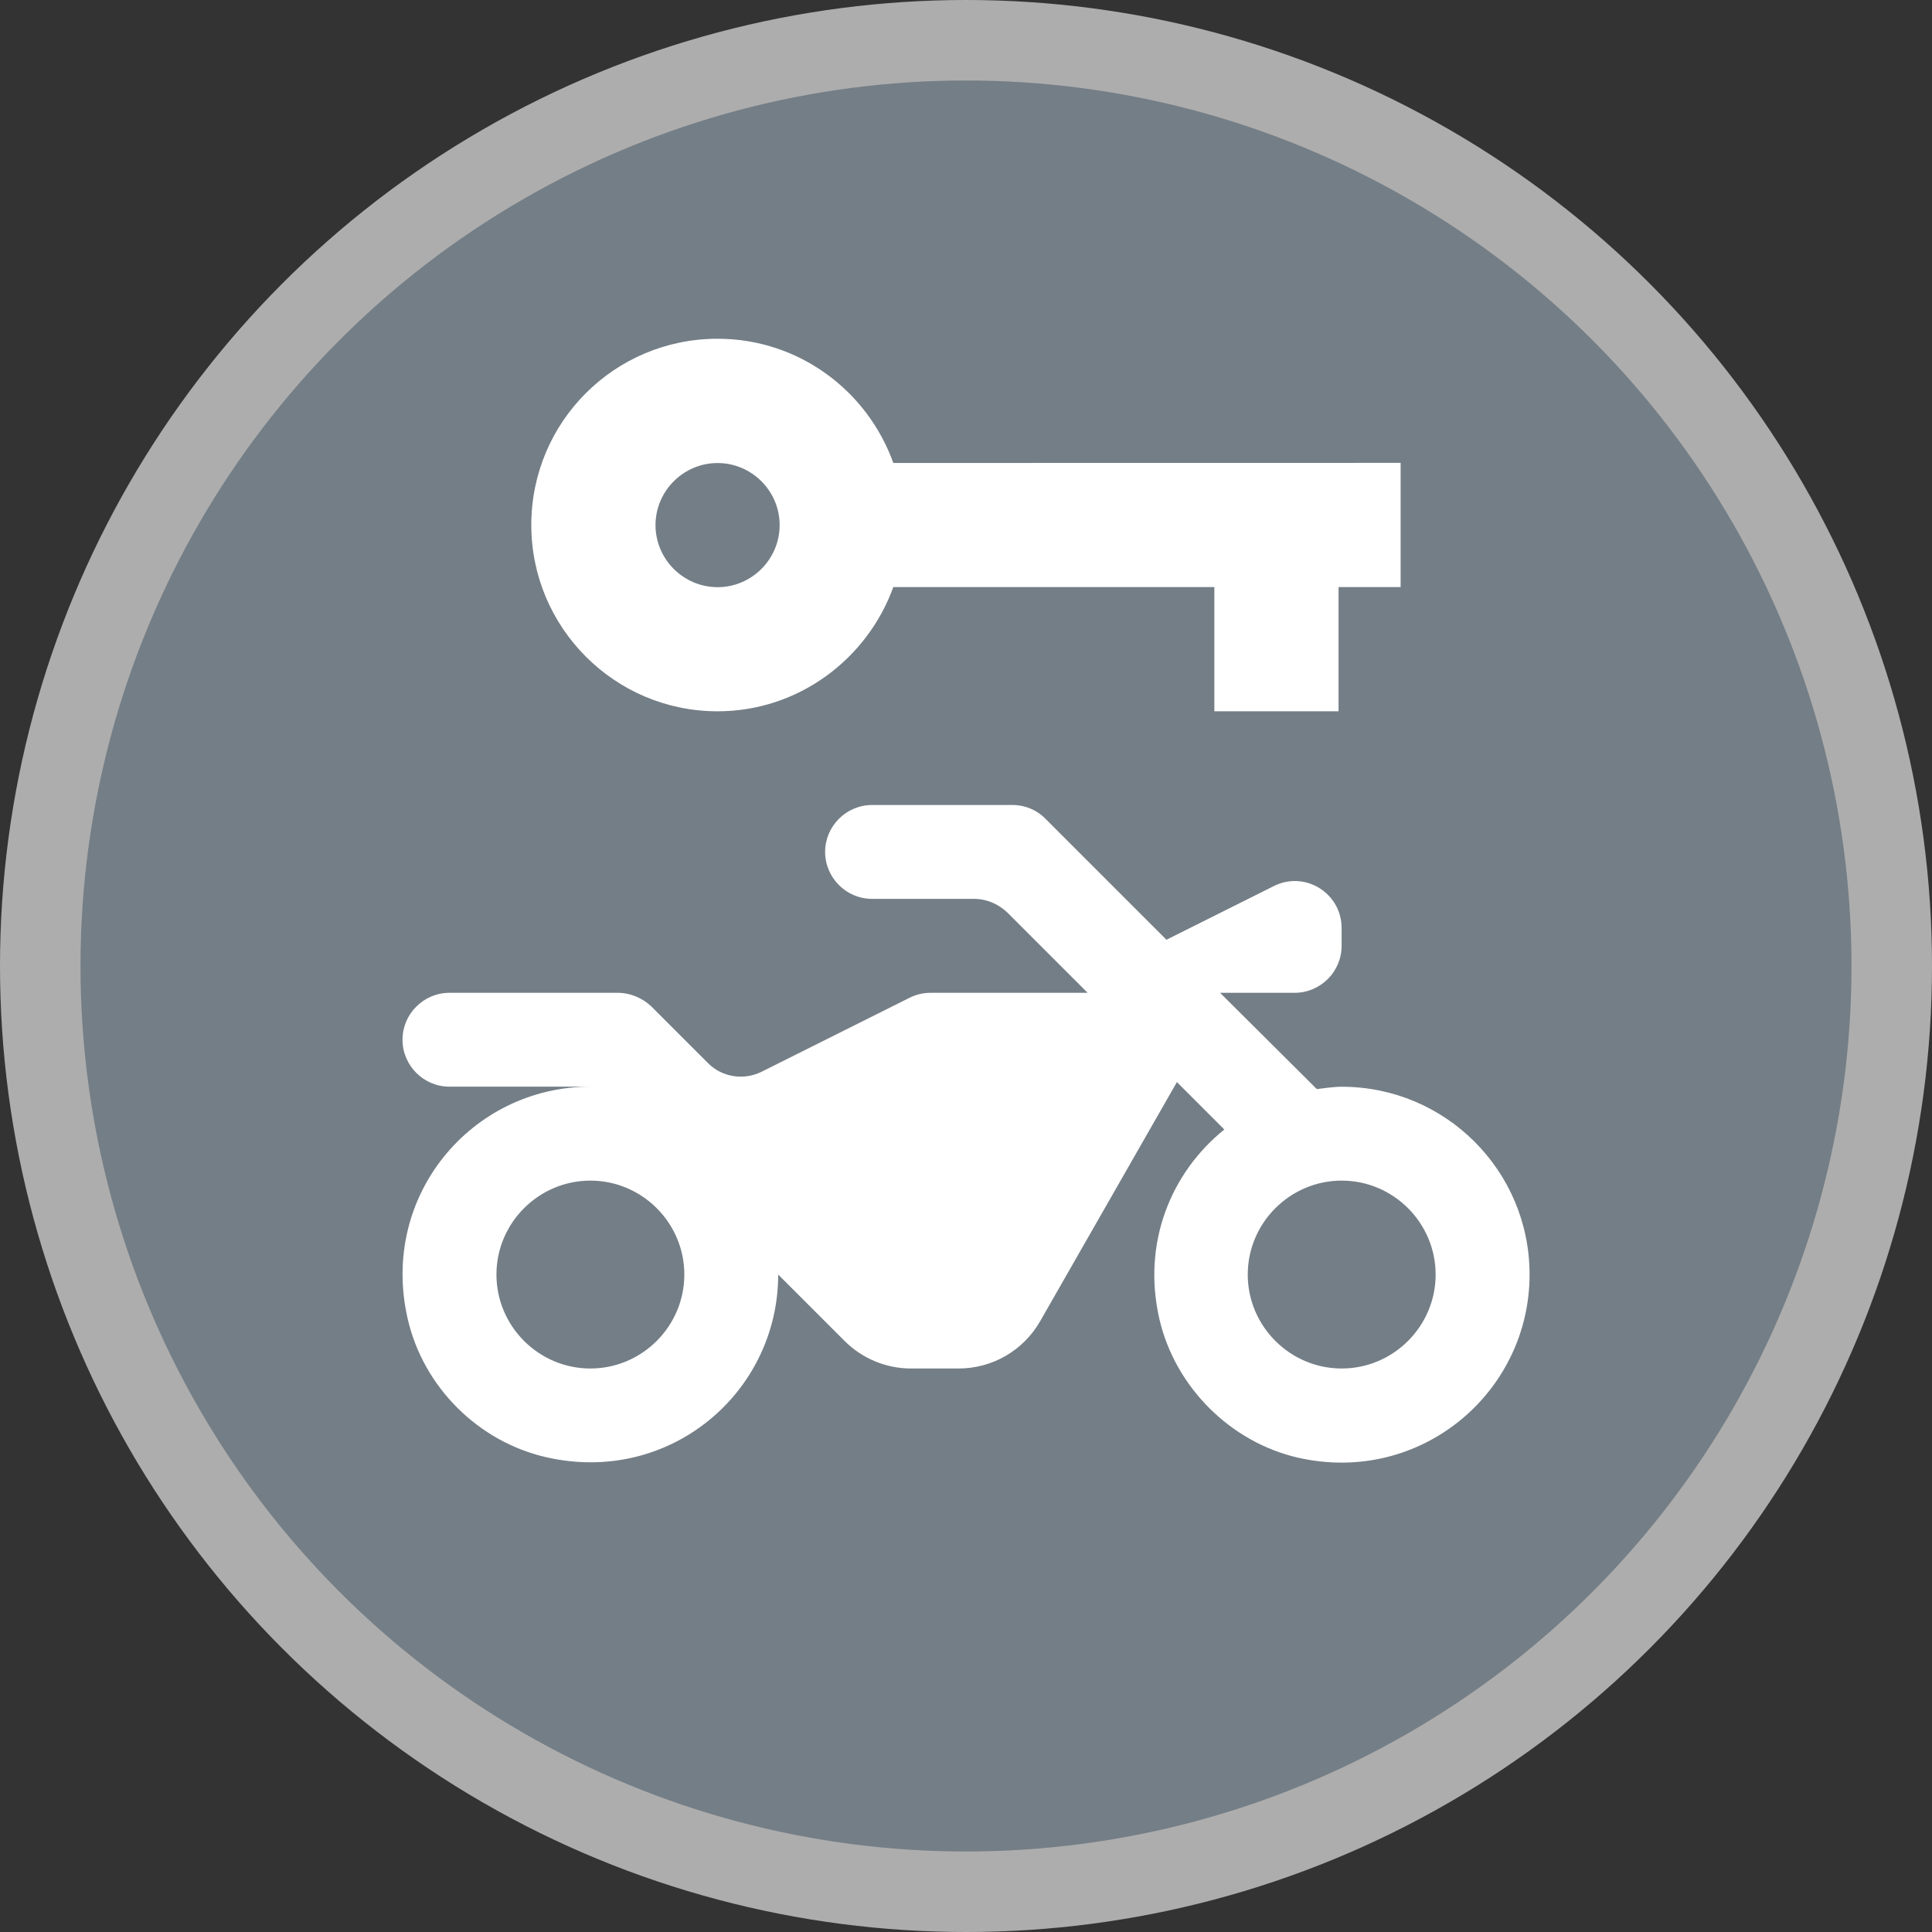 <svg version="1.1" viewBox="0 0 24 24" width="18" height="18" xmlns="http://www.w3.org/2000/svg">
 <rect x="0" y="0" width="24" height="24" fill="#333333" stroke="none"/>
 <title>motorcycle_rental-m</title>
 <g fill="none" fill-rule="evenodd">
  <g id="car_sharing-m" fill-rule="nonzero">
   <circle id="Oval" cx="12" cy="12" r="12" fill="#fff" opacity=".6"/>
   <circle id="Oval" cx="12" cy="12" r="11" fill="#747E86"/>
   <path transform="translate(2,2)" d="m9.097 3.751c-0.324-0.903-1.18-1.543-2.183-1.543-1.281 0-2.314 1.034-2.314 2.314 0 1.273 1.034 2.314 2.314 2.314 1.003 0 1.859-0.648 2.183-1.543h3.988v1.543h1.543v-1.543h0.771v-1.543zm-2.183 1.543c-0.424 0-0.771-0.347-0.771-0.771s0.347-0.771 0.771-0.771 0.771 0.347 0.771 0.771-0.347 0.771-0.771 0.771z" fill="#fff"/>
   <path transform="translate(0,2)" d="m16.667 11.5c-0.105 0-0.21 0.018-0.309 0.029l-1.202-1.196h0.927c0.321 0 0.583-0.263 0.583-0.583v-0.222c0-0.432-0.455-0.718-0.846-0.519l-1.33 0.665-1.499-1.499c-0.105-0.111-0.257-0.175-0.408-0.175h-1.75c-0.321 0-0.583 0.263-0.583 0.583 0 0.321 0.263 0.583 0.583 0.583h1.266c0.158 0 0.303 0.064 0.414 0.169l0.998 0.998h-1.954c-0.093 0-0.181 0.023-0.263 0.064l-1.832 0.916c-0.222 0.111-0.496 0.07-0.671-0.111l-0.7-0.7c-0.111-0.105-0.263-0.169-0.414-0.169h-2.094c-0.321 0-0.583 0.263-0.583 0.583 0 0.321 0.263 0.583 0.583 0.583h1.75c-1.47 0-2.619 1.353-2.269 2.882 0.193 0.846 0.875 1.528 1.721 1.721 1.528 0.35 2.882-0.799 2.882-2.269l0.823 0.823c0.222 0.222 0.519 0.344 0.828 0.344h0.589c0.42 0 0.805-0.222 1.015-0.589l1.698-2.969 0.589 0.589c-0.659 0.531-1.027 1.406-0.805 2.362 0.198 0.84 0.881 1.522 1.721 1.715 1.522 0.344 2.876-0.811 2.876-2.275 0-1.289-1.044-2.333-2.333-2.333zm-9.333 3.5c-0.642 0-1.167-0.525-1.167-1.167 0-0.642 0.525-1.167 1.167-1.167 0.642 0 1.167 0.525 1.167 1.167 0 0.642-0.525 1.167-1.167 1.167zm9.333 0c-0.642 0-1.167-0.525-1.167-1.167 0-0.642 0.525-1.167 1.167-1.167 0.642 0 1.167 0.525 1.167 1.167 0 0.642-0.525 1.167-1.167 1.167z" fill="#fff"/>
  </g>
 </g>
</svg>
